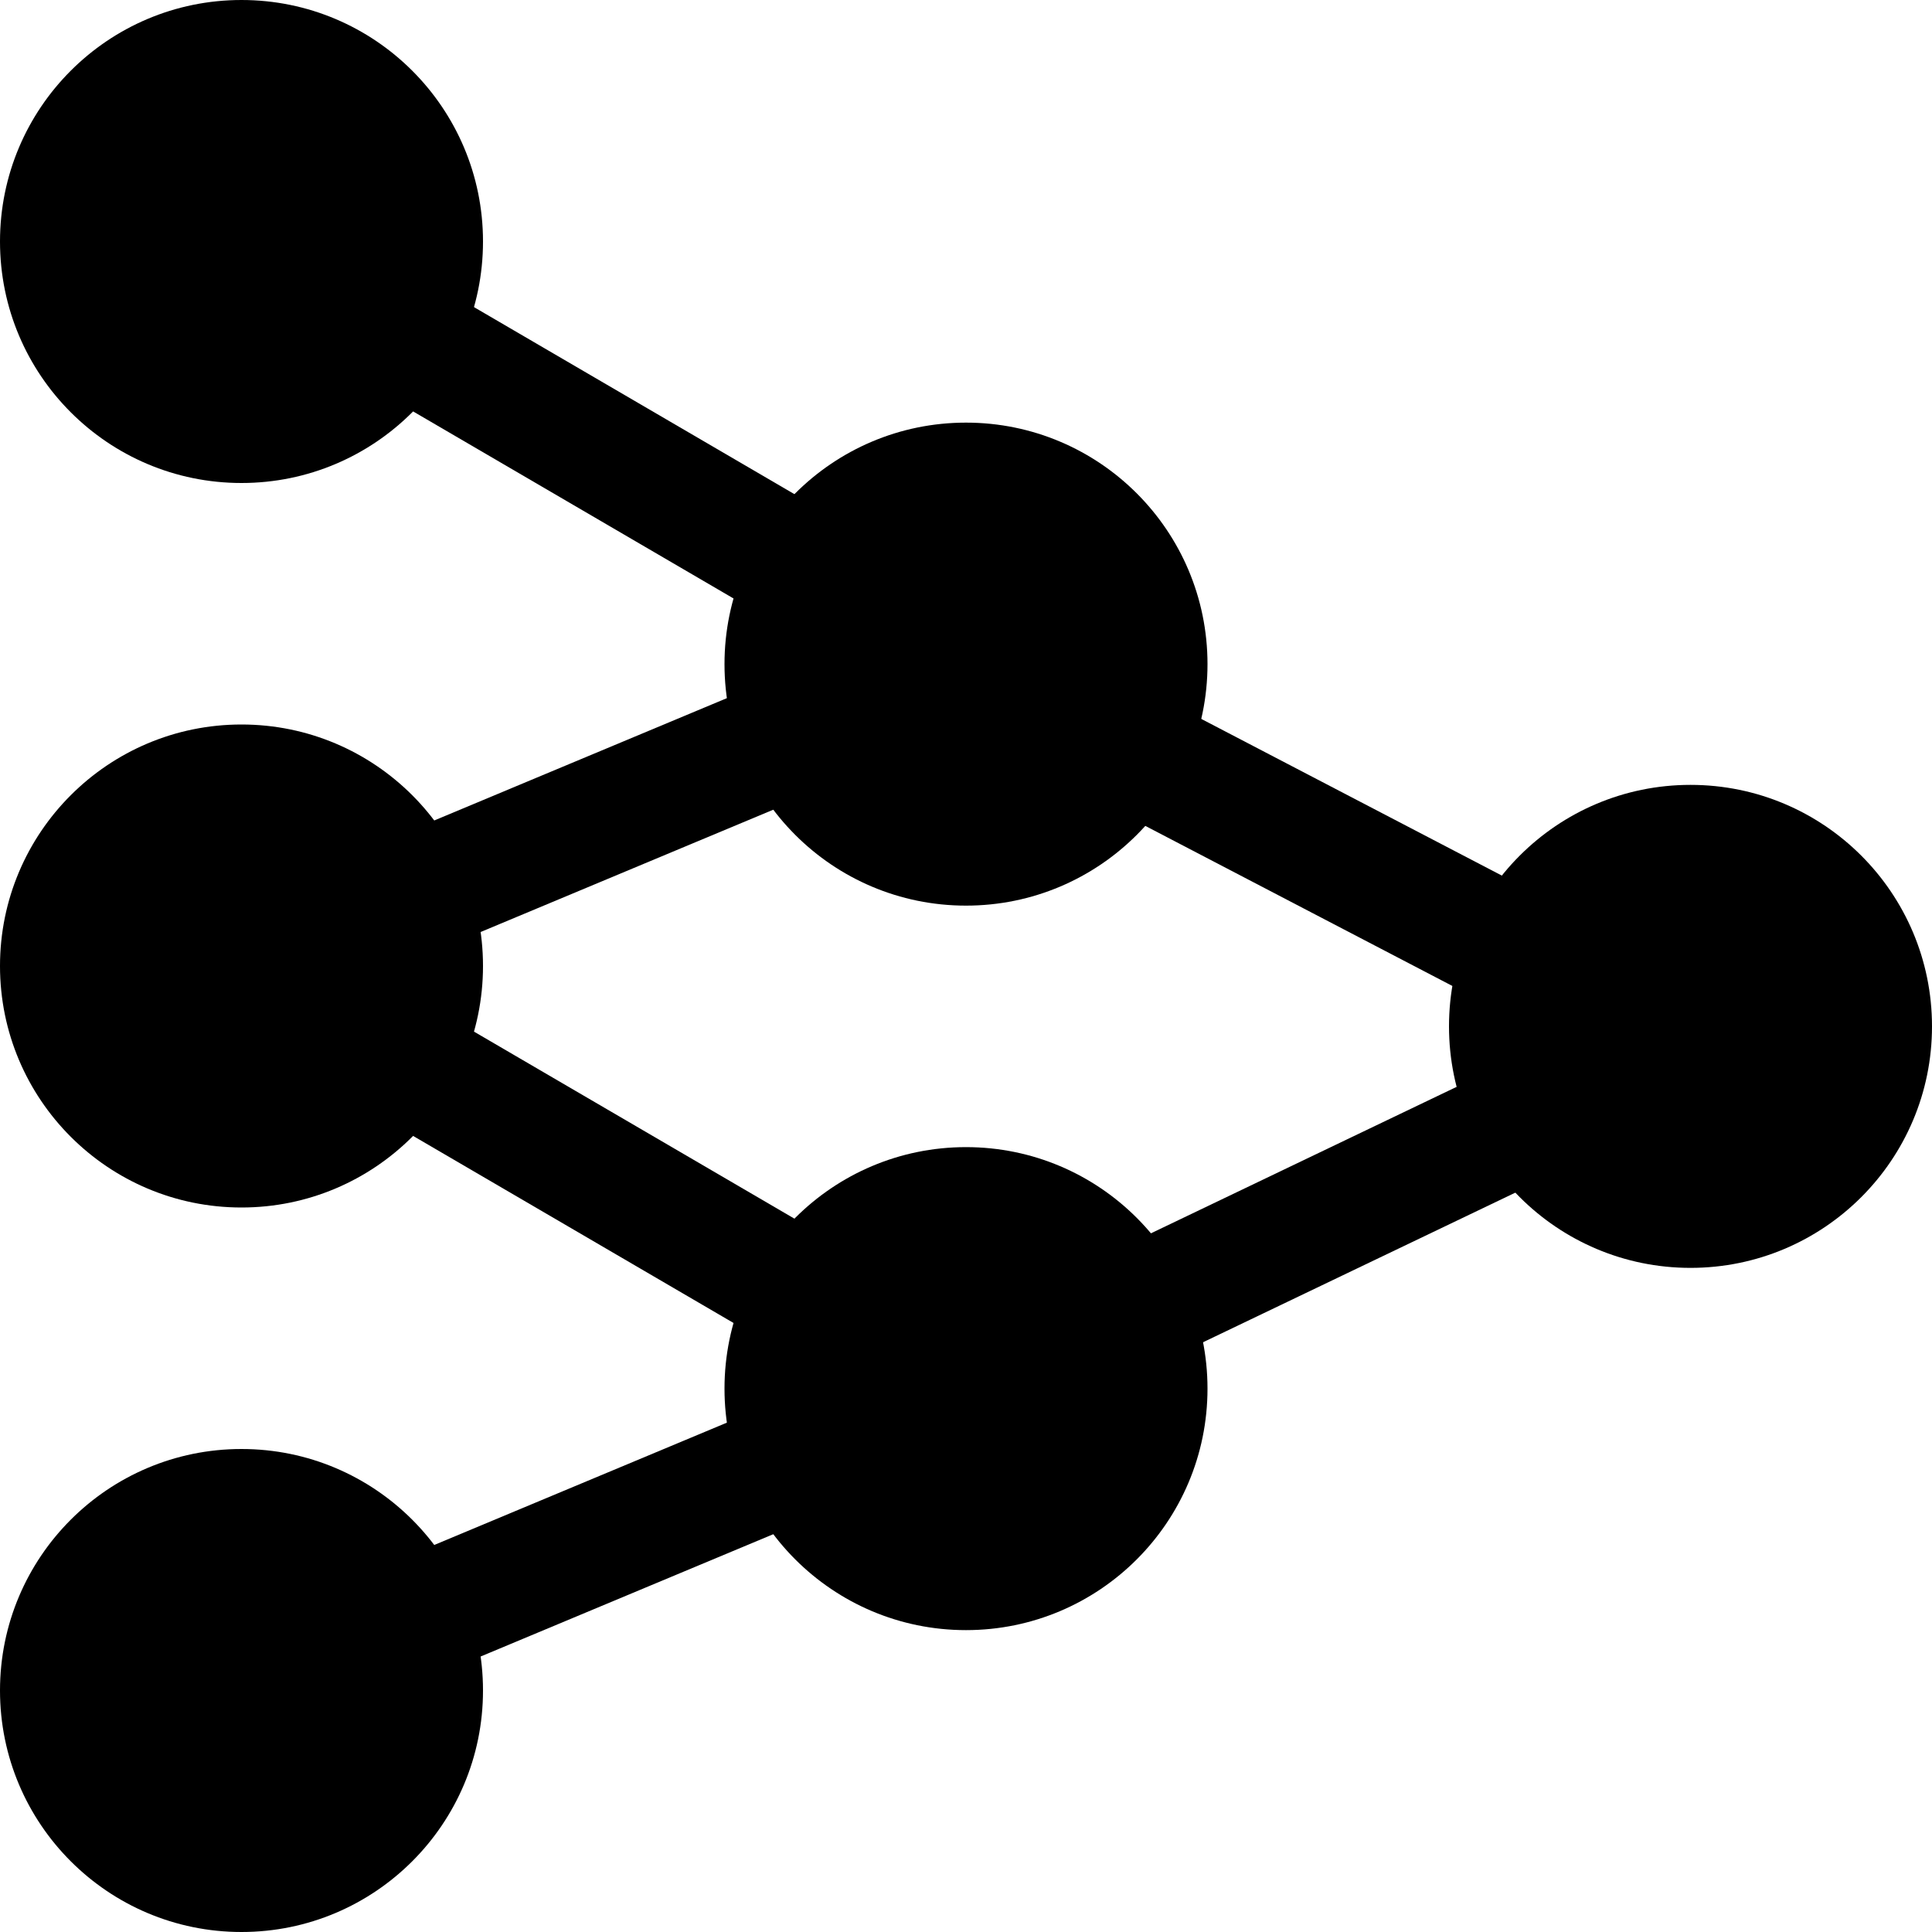 <svg id="_16" height="512" viewBox="0 0 32 32" width="512" xmlns="http://www.w3.org/2000/svg" data-name="16"><circle cx="4" cy="4" r="4"/><circle cx="16" cy="11" r="4"/><circle cx="28" cy="17" r="4"/><circle cx="4" cy="16" r="4"/><circle cx="16" cy="23" r="4"/><circle cx="4" cy="28" r="4"/><path d="m13.409 22.49c-.171 0-.345-.044-.503-.136l-6.82-3.981c-.477-.278-.638-.891-.36-1.368.278-.478.891-.638 1.368-.36l6.82 3.981c.477.278.638.891.36 1.368-.186.319-.521.496-.865.496z"/><path d="m6.771 27.851c-.391 0-.763-.231-.923-.615-.213-.51.028-1.095.537-1.309l6.46-2.7c.511-.212 1.095.028 1.309.537.213.51-.028 1.095-.537 1.309l-6.46 2.7c-.126.052-.257.078-.385.078z"/><path d="m6.771 15.851c-.391 0-.763-.231-.923-.615-.213-.51.028-1.095.537-1.309l6.46-2.7c.511-.21 1.095.028 1.309.537.213.51-.028 1.095-.537 1.309l-6.46 2.7c-.126.052-.257.078-.385.078z"/><path d="m13.409 10.49c-.171 0-.345-.044-.503-.136l-6.82-3.981c-.477-.278-.638-.891-.36-1.368.278-.478.891-.637 1.368-.36l6.82 3.981c.477.278.638.891.36 1.368-.186.319-.521.496-.865.496z"/><path d="m25.239 16.82c-.156 0-.314-.036-.461-.113l-6.58-3.43c-.49-.255-.68-.859-.424-1.349.255-.489.859-.679 1.349-.424l6.58 3.43c.49.255.68.859.424 1.349-.178.342-.527.538-.888.538z"/><path d="m18.701 22.71c-.373 0-.731-.209-.902-.568-.239-.498-.028-1.095.47-1.334l6.7-3.21c.497-.238 1.095-.029 1.334.47.239.498.028 1.095-.47 1.334l-6.7 3.21c-.139.067-.287.098-.432.098z"/></svg>